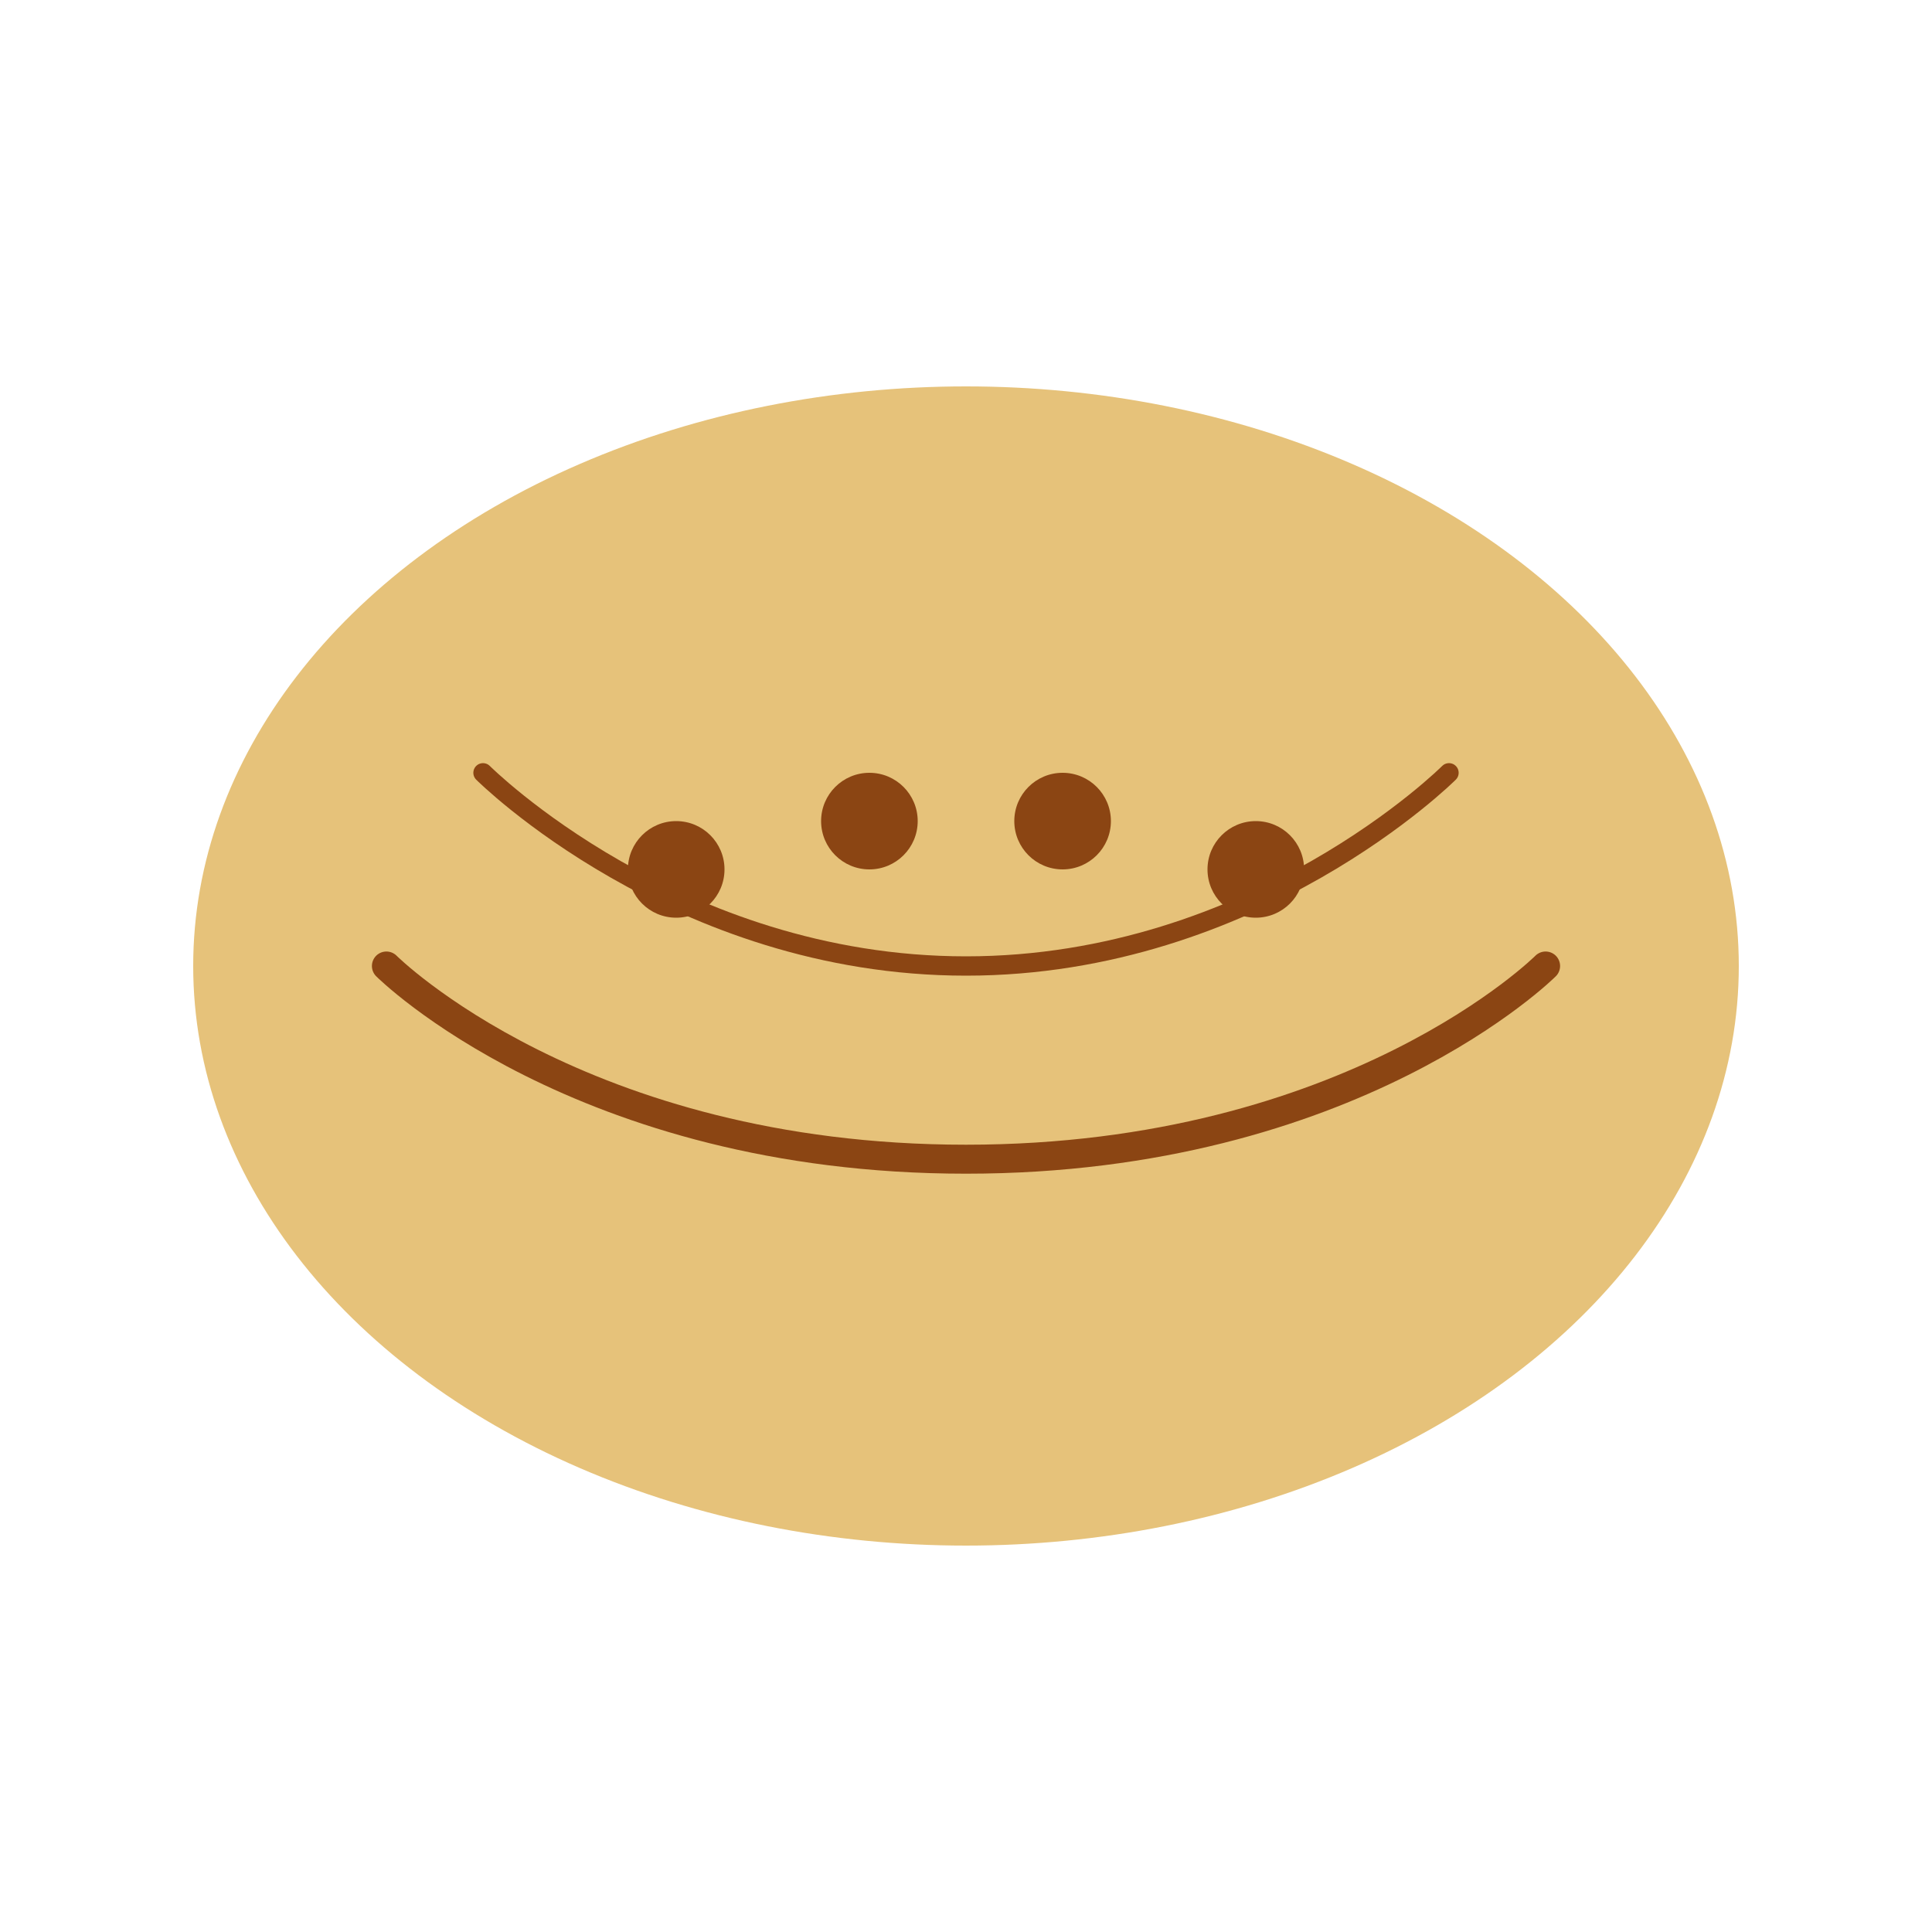 <svg width="200" height="200" viewBox="0 0 200 200" fill="none" xmlns="http://www.w3.org/2000/svg">
  <ellipse cx="100" cy="100" rx="80" ry="60" fill="#E6C27A" />
  <path d="M40 100C40 100 60 120 100 120C140 120 160 100 160 100" stroke="#8B4513" stroke-width="3" stroke-linecap="round" />
  <path d="M50 80C50 80 70 100 100 100C130 100 150 80 150 80" stroke="#8B4513" stroke-width="2" stroke-linecap="round" />
  <circle cx="70" cy="90" r="5" fill="#8B4513" />
  <circle cx="90" cy="85" r="5" fill="#8B4513" />
  <circle cx="110" cy="85" r="5" fill="#8B4513" />
  <circle cx="130" cy="90" r="5" fill="#8B4513" />
</svg>